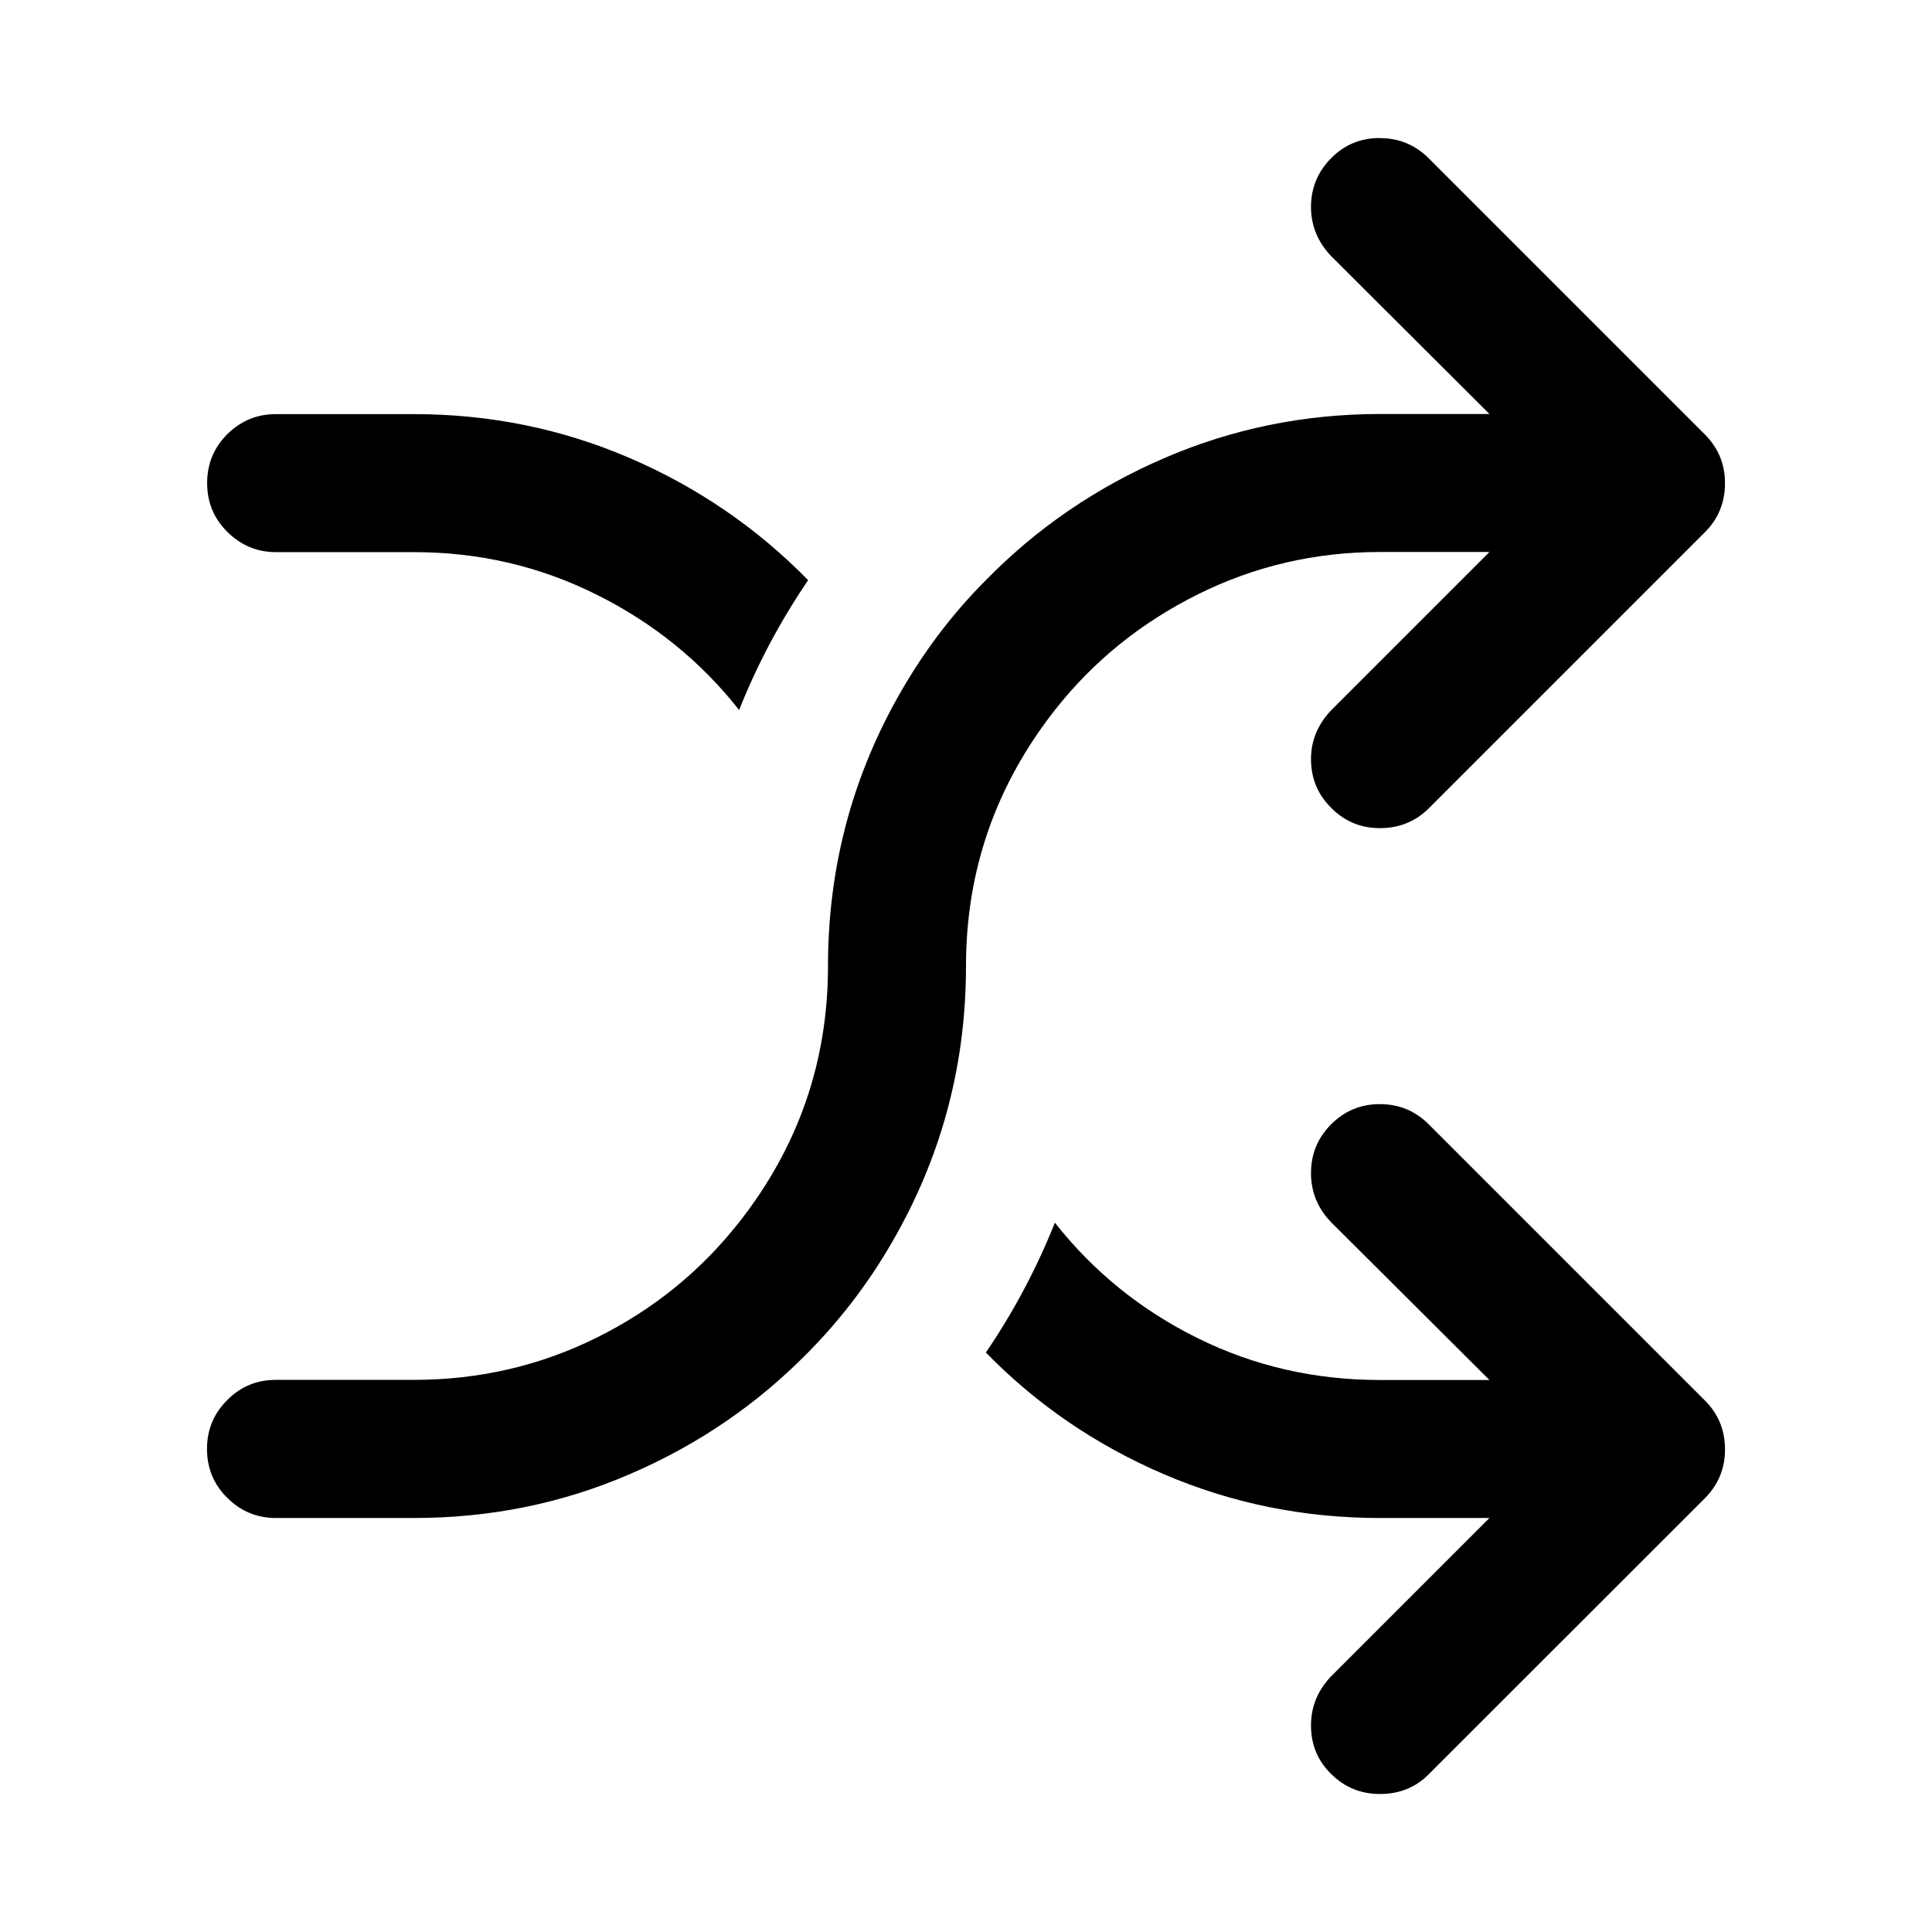 <?xml version="1.0" encoding="utf-8"?>
<!-- Generator: Adobe Illustrator 16.0.3, SVG Export Plug-In . SVG Version: 6.00 Build 0)  -->
<!DOCTYPE svg PUBLIC "-//W3C//DTD SVG 1.1//EN" "http://www.w3.org/Graphics/SVG/1.1/DTD/svg11.dtd">
<svg version="1.1" id="Layer_1" xmlns="http://www.w3.org/2000/svg" xmlns:xlink="http://www.w3.org/1999/xlink" x="0px" y="0px"
	 width="14px" height="14px" viewBox="9 9 14 14" enable-background="new 9 9 14 14" xml:space="preserve">
<path d="M19,10.001c0.139,0,0.256,0.049,0.355,0.148l2,2c0.096,0.097,0.145,0.214,0.145,0.352c0,0.141-0.049,0.259-0.145,0.355l-2,2
	c-0.096,0.096-0.215,0.145-0.355,0.145c-0.139,0-0.256-0.049-0.354-0.147S18.5,14.639,18.5,14.5c0-0.133,0.049-0.25,0.145-0.352
	L19.793,13H19c-0.469,0-0.908,0.102-1.32,0.307s-0.756,0.483-1.035,0.837C16.215,14.692,16,15.31,16,16
	c0,0.695-0.167,1.341-0.5,1.938c-0.177,0.32-0.392,0.607-0.645,0.863c-0.37,0.377-0.801,0.671-1.293,0.882
	C13.071,19.895,12.55,20,12,20h-1c-0.138,0-0.256-0.049-0.354-0.147c-0.098-0.097-0.146-0.215-0.146-0.354
	c0-0.138,0.049-0.256,0.146-0.353c0.098-0.099,0.215-0.147,0.354-0.147h1c0.471,0,0.912-0.102,1.322-0.305s0.754-0.482,1.033-0.836
	C14.785,17.312,15,16.692,15,16c0-0.695,0.167-1.341,0.5-1.938c0.18-0.323,0.395-0.609,0.645-0.859
	c0.369-0.377,0.801-0.672,1.293-0.884S18.451,12,19,12h0.793l-1.148-1.145c-0.096-0.102-0.145-0.22-0.145-0.355
	c0-0.138,0.049-0.256,0.146-0.354S18.861,10,19,10V10.001z M19,17.001c0.139,0,0.256,0.049,0.355,0.148l2,2
	c0.096,0.096,0.145,0.214,0.145,0.354c0,0.139-0.049,0.256-0.145,0.353l-2,1.999C19.26,21.952,19.141,22,19,22
	c-0.139,0-0.256-0.048-0.354-0.145c-0.098-0.096-0.146-0.213-0.146-0.352c0-0.136,0.049-0.254,0.145-0.355L19.793,20H19
	c-0.549,0-1.07-0.105-1.563-0.316s-0.924-0.505-1.293-0.883c0.2-0.294,0.367-0.607,0.5-0.941c0.279,0.354,0.623,0.633,1.033,0.836
	S18.527,19,19,19h0.793l-1.148-1.144c-0.098-0.102-0.145-0.221-0.145-0.355c0-0.139,0.049-0.256,0.146-0.354
	C18.744,17.05,18.861,17,19,17.001L19,17.001z M11.001,12.001h1c0.549,0,1.07,0.106,1.562,0.318
	c0.492,0.212,0.923,0.507,1.293,0.885c-0.203,0.299-0.37,0.613-0.5,0.941c-0.279-0.354-0.624-0.633-1.035-0.837
	c-0.411-0.205-0.851-0.307-1.32-0.307h-1c-0.138,0-0.255-0.049-0.354-0.147c-0.098-0.098-0.146-0.215-0.146-0.354
	s0.049-0.256,0.146-0.354C10.746,12.049,10.864,12,11.001,12.001L11.001,12.001z"/>
</svg>
